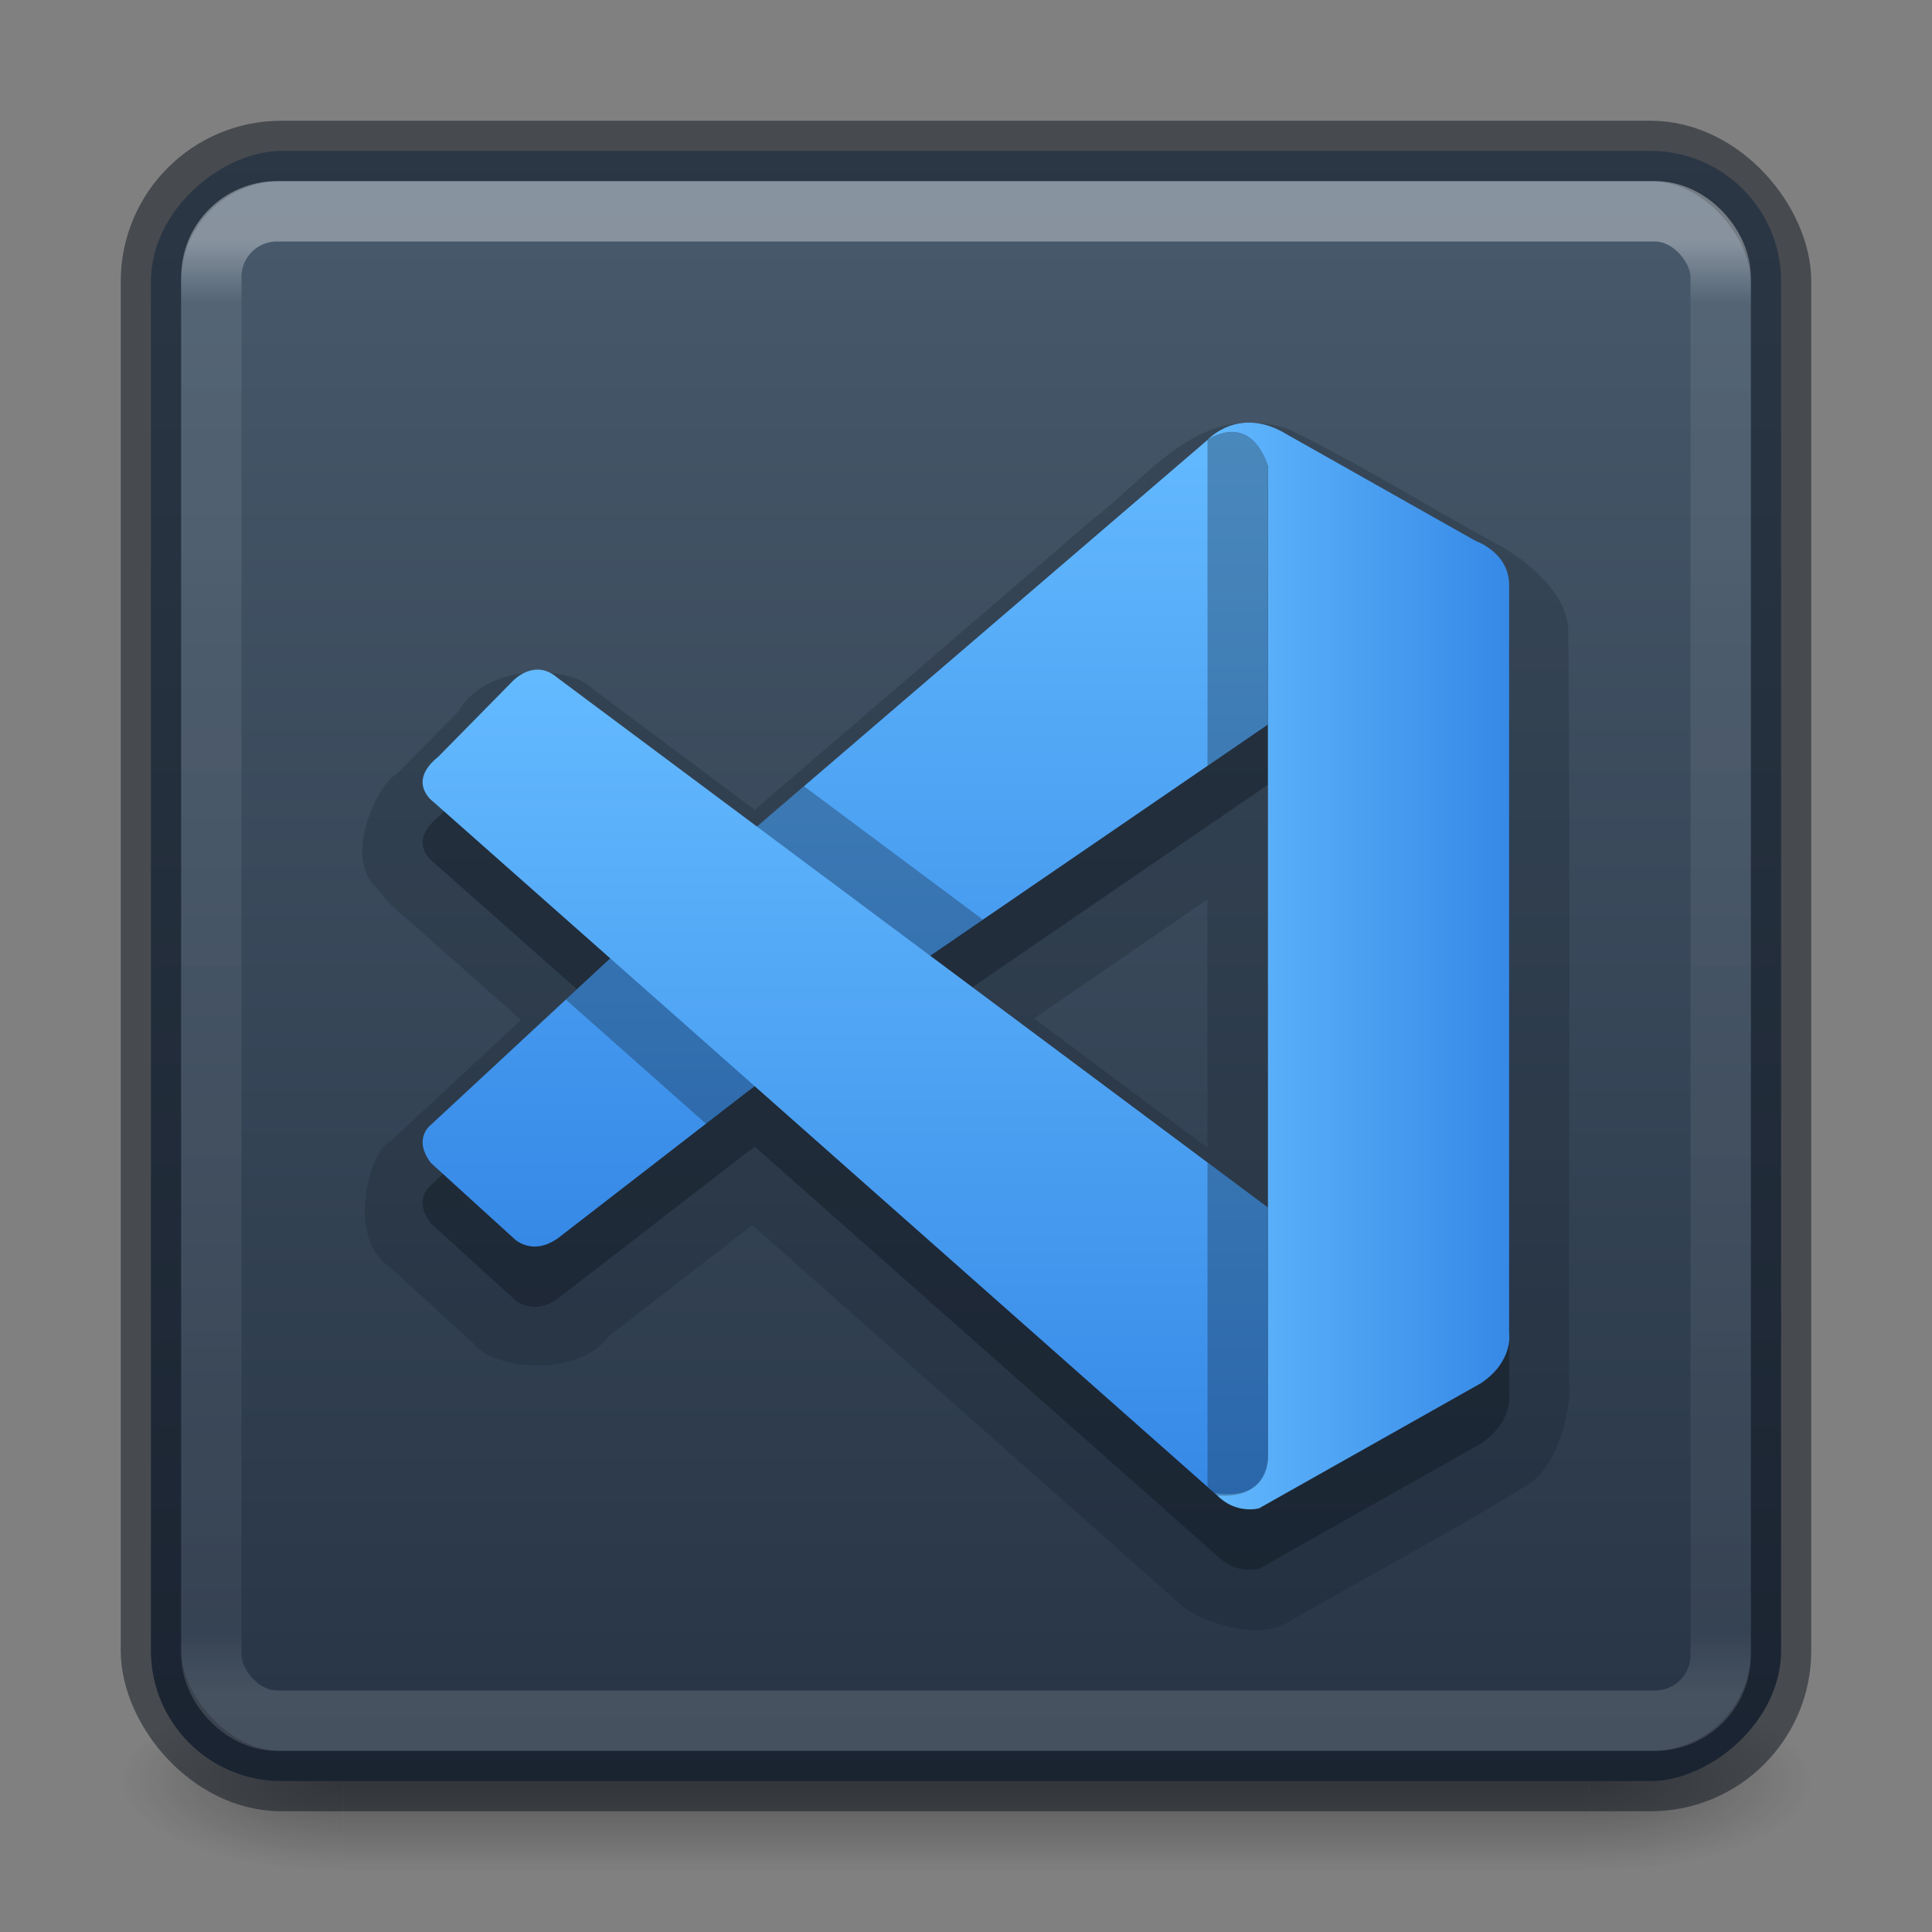 <?xml version="1.0" encoding="UTF-8" standalone="no"?>
<svg
   xmlns:dc="http://purl.org/dc/elements/1.1/"
   xmlns:cc="http://creativecommons.org/ns#"
   xmlns:rdf="http://www.w3.org/1999/02/22-rdf-syntax-ns#"
   xmlns:svg="http://www.w3.org/2000/svg"
   xmlns="http://www.w3.org/2000/svg"
   xmlns:xlink="http://www.w3.org/1999/xlink"
   xmlns:sodipodi="http://sodipodi.sourceforge.net/DTD/sodipodi-0.dtd"
   xmlns:inkscape="http://www.inkscape.org/namespaces/inkscape"
   version="1.1"
   width="32"
   height="32"
   id="svg6649"
   inkscape:version="1.0.1 (3bc2e813f5, 2020-09-07)"
   sodipodi:docname="com.visualstudio.code.svg">
  <rect width="100%" height="100%" fill="#808080" stroke="none"/>
  <sodipodi:namedview
     pagecolor="#ffffff"
     bordercolor="#666666"
     borderopacity="1"
     objecttolerance="10"
     gridtolerance="10"
     guidetolerance="10"
     inkscape:pageopacity="0"
     inkscape:pageshadow="2"
     inkscape:window-width="1366"
     inkscape:window-height="705"
     id="namedview42"
     showgrid="true"
     inkscape:zoom="5.4800776"
     inkscape:cx="51.791128"
     inkscape:cy="-0.030147724"
     inkscape:window-x="0"
     inkscape:window-y="30"
     inkscape:window-maximized="1"
     inkscape:current-layer="svg6649"
     inkscape:document-rotation="0"
     inkscape:snap-global="true"
     inkscape:snap-bbox="true"
     inkscape:bbox-paths="true"
     inkscape:bbox-nodes="true"
     inkscape:snap-bbox-edge-midpoints="false"
     inkscape:snap-nodes="true"
     inkscape:snap-intersection-paths="true">
    <inkscape:grid
       type="xygrid"
       id="grid922" />
  </sodipodi:namedview>
  <defs
     id="defs6651">
    <linearGradient
       id="linearGradient928">
      <stop
         style="stop-color:#f9c440;stop-opacity:1"
         offset="0"
         id="stop924" />
      <stop
         style="stop-color:#d48e15;stop-opacity:1"
         offset="1"
         id="stop926" />
    </linearGradient>
    <linearGradient
       inkscape:collect="always"
       id="linearGradient902">
      <stop
         style="stop-color:#7e8087;stop-opacity:1"
         offset="0"
         id="stop898" />
      <stop
         style="stop-color:#555761;stop-opacity:1"
         offset="1"
         id="stop900" />
    </linearGradient>
    <linearGradient
       id="linearGradient854">
      <stop
         style="stop-color:#ffa154;stop-opacity:1"
         offset="0"
         id="stop850" />
      <stop
         style="stop-color:#f37329;stop-opacity:1"
         offset="1"
         id="stop852" />
    </linearGradient>
    <linearGradient
       x1="167.983"
       y1="8.508"
       x2="167.983"
       y2="54.78"
       id="linearGradient5414"
       xlink:href="#linearGradient5803"
       gradientUnits="userSpaceOnUse"
       gradientTransform="matrix(0.711,0,0,0.711,-91.335,2.14)" />
    <linearGradient
       id="linearGradient5803">
      <stop
         id="stop5805"
         style="stop-color:#fff5ef;stop-opacity:1"
         offset="0" />
      <stop
         id="stop5807"
         style="stop-color:#fef8dd;stop-opacity:1"
         offset="1" />
    </linearGradient>
    <linearGradient
       x1="39"
       y1="6"
       x2="39"
       y2="41.945"
       id="linearGradient3058"
       xlink:href="#linearGradient3924-1"
       gradientUnits="userSpaceOnUse"
       gradientTransform="matrix(0.7,0,0,0.7,-45.55,1.2)" />
    <linearGradient
       id="linearGradient3924-1">
      <stop
         id="stop3926-3"
         style="stop-color:#ffffff;stop-opacity:1"
         offset="0" />
      <stop
         id="stop3928-91"
         style="stop-color:#ffffff;stop-opacity:0.235"
         offset="0.028" />
      <stop
         id="stop3930-6"
         style="stop-color:#ffffff;stop-opacity:0.157"
         offset="0.974" />
      <stop
         id="stop3932-6"
         style="stop-color:#ffffff;stop-opacity:0.392"
         offset="1" />
    </linearGradient>
    <radialGradient
       cx="4.993"
       cy="43.5"
       r="2.5"
       fx="4.993"
       fy="43.5"
       id="radialGradient3013"
       xlink:href="#linearGradient3688-166-749"
       gradientUnits="userSpaceOnUse"
       gradientTransform="matrix(2.004,0,0,1.4,27.988,-17.4)" />
    <linearGradient
       id="linearGradient3688-166-749">
      <stop
         id="stop2883"
         style="stop-color:#181818;stop-opacity:1"
         offset="0" />
      <stop
         id="stop2885"
         style="stop-color:#181818;stop-opacity:0"
         offset="1" />
    </linearGradient>
    <radialGradient
       cx="4.993"
       cy="43.5"
       r="2.5"
       fx="4.993"
       fy="43.5"
       id="radialGradient3015"
       xlink:href="#linearGradient3688-464-309"
       gradientUnits="userSpaceOnUse"
       gradientTransform="matrix(2.004,0,0,1.4,-20.012,-104.4)" />
    <linearGradient
       id="linearGradient3688-464-309">
      <stop
         id="stop2889"
         style="stop-color:#181818;stop-opacity:1"
         offset="0" />
      <stop
         id="stop2891"
         style="stop-color:#181818;stop-opacity:0"
         offset="1" />
    </linearGradient>
    <linearGradient
       id="linearGradient3702-501-757">
      <stop
         id="stop2895"
         style="stop-color:#181818;stop-opacity:0"
         offset="0" />
      <stop
         id="stop2897"
         style="stop-color:#181818;stop-opacity:1"
         offset="0.5" />
      <stop
         id="stop2899"
         style="stop-color:#181818;stop-opacity:0"
         offset="1" />
    </linearGradient>
    <linearGradient
       x1="25.058"
       y1="47.028"
       x2="25.058"
       y2="39.999"
       id="linearGradient6647"
       xlink:href="#linearGradient3702-501-757"
       gradientUnits="userSpaceOnUse" />
    <linearGradient
       xlink:href="#linearGradient854"
       id="linearGradient856"
       x1="23.528"
       y1="6.083"
       x2="23.528"
       y2="44.233"
       gradientUnits="userSpaceOnUse" />
    <linearGradient
       inkscape:collect="always"
       id="linearGradient5721">
      <stop
         style="stop-color:#848484;stop-opacity:1"
         offset="0"
         id="stop5723" />
      <stop
         style="stop-color:#595959;stop-opacity:1"
         offset="1"
         id="stop5725" />
    </linearGradient>
    <linearGradient
       gradientTransform="translate(-55.375,-10.5)"
       xlink:href="#linearGradient5721"
       id="linearGradient856-3"
       x1="23.528"
       y1="6.083"
       x2="23.528"
       y2="44.233"
       gradientUnits="userSpaceOnUse" />
    <linearGradient
       x1="167.983"
       y1="8.508"
       x2="167.983"
       y2="54.78"
       id="linearGradient5915"
       xlink:href="#linearGradient5803"
       gradientUnits="userSpaceOnUse"
       gradientTransform="matrix(0.422,0,0,0.422,-99.81,-17.6)" />
    <linearGradient
       x1="24"
       y1="6.24"
       x2="24"
       y2="41.76"
       id="linearGradient4161"
       xlink:href="#linearGradient3924-0"
       gradientUnits="userSpaceOnUse"
       gradientTransform="matrix(0.676,0,0,0.676,-0.216,-0.216)" />
    <linearGradient
       id="linearGradient3924-0">
      <stop
         id="stop3926-6"
         style="stop-color:#ffffff;stop-opacity:1"
         offset="0" />
      <stop
         id="stop3928-3"
         style="stop-color:#ffffff;stop-opacity:0.235"
         offset="0.042" />
      <stop
         id="stop3930-2"
         style="stop-color:#ffffff;stop-opacity:0.157"
         offset="0.958" />
      <stop
         id="stop3932-62"
         style="stop-color:#ffffff;stop-opacity:0.392"
         offset="1" />
    </linearGradient>
    <linearGradient
       xlink:href="#linearGradient902"
       id="linearGradient859"
       x1="17"
       y1="3"
       x2="17"
       y2="29.133"
       gradientUnits="userSpaceOnUse" />
    <radialGradient
       cx="4.993"
       cy="43.5"
       r="2.5"
       fx="4.993"
       fy="43.5"
       id="radialGradient2976"
       xlink:href="#linearGradient3688-166-749"
       gradientUnits="userSpaceOnUse"
       gradientTransform="matrix(2.004,0,0,1.4,27.988,-17.4)" />
    <radialGradient
       cx="4.993"
       cy="43.5"
       r="2.5"
       fx="4.993"
       fy="43.5"
       id="radialGradient2978"
       xlink:href="#linearGradient3688-166-749"
       gradientUnits="userSpaceOnUse"
       gradientTransform="matrix(2.004,0,0,1.4,-20.012,-104.4)" />
    <linearGradient
       inkscape:collect="always"
       xlink:href="#linearGradient3702-501-757"
       id="linearGradient4243"
       gradientUnits="userSpaceOnUse"
       x1="25.058"
       y1="47.028"
       x2="25.058"
       y2="39.999" />
    <linearGradient
       xlink:href="#linearGradient902"
       id="linearGradient859-3"
       x1="17"
       y1="3"
       x2="17"
       y2="29.133"
       gradientUnits="userSpaceOnUse"
       gradientTransform="translate(-42,-8)" />
    <linearGradient
       x1="24"
       y1="6.24"
       x2="24"
       y2="41.76"
       id="linearGradient4161-1"
       xlink:href="#linearGradient3924-0"
       gradientUnits="userSpaceOnUse"
       gradientTransform="matrix(0.676,0,0,0.676,-42.216,-8.216)" />
    <linearGradient
       x1="24"
       y1="6.032"
       x2="24"
       y2="41.934"
       id="linearGradient3024"
       xlink:href="#linearGradient3895"
       gradientUnits="userSpaceOnUse"
       gradientTransform="matrix(0.692,0,0,0.692,-48.615,-7.481)" />
    <linearGradient
       id="linearGradient3895">
      <stop
         id="stop3897"
         style="stop-color:#ffffff;stop-opacity:1"
         offset="0" />
      <stop
         id="stop3899"
         style="stop-color:#ffffff;stop-opacity:0.235"
         offset="0.03" />
      <stop
         id="stop3901"
         style="stop-color:#ffffff;stop-opacity:0.157"
         offset="0.978" />
      <stop
         id="stop3903"
         style="stop-color:#ffffff;stop-opacity:0.392"
         offset="1" />
    </linearGradient>
    <linearGradient
       inkscape:collect="always"
       id="linearGradient961">
      <stop
         style="stop-color:#64baff;stop-opacity:1"
         offset="0"
         id="stop957" />
      <stop
         style="stop-color:#3689e6;stop-opacity:1"
         offset="1"
         id="stop959" />
    </linearGradient>
    <linearGradient
       inkscape:collect="always"
       xlink:href="#linearGradient1055-3"
       id="linearGradient968"
       x1="2.5"
       y1="16"
       x2="29.5"
       y2="16"
       gradientUnits="userSpaceOnUse"
       gradientTransform="translate(-1.9073486e-6,-32)" />
    <linearGradient
       inkscape:collect="always"
       xlink:href="#linearGradient961"
       id="linearGradient1027-6"
       x1="29.555"
       y1="25"
       x2="37"
       y2="25"
       gradientUnits="userSpaceOnUse"
       gradientTransform="matrix(0.692,0,0,0.692,-0.615,-1.308)" />
    <linearGradient
       inkscape:collect="always"
       xlink:href="#linearGradient961"
       id="linearGradient997-7"
       x1="21"
       y1="12"
       x2="21"
       y2="31.709"
       gradientUnits="userSpaceOnUse"
       gradientTransform="matrix(0.692,0,0,0.692,-0.615,-1.308)" />
    <linearGradient
       inkscape:collect="always"
       xlink:href="#linearGradient961"
       id="linearGradient1019-9"
       x1="21"
       y1="18"
       x2="21"
       y2="37.687"
       gradientUnits="userSpaceOnUse"
       gradientTransform="matrix(0.692,0,0,0.692,-0.615,-1.308)" />
    <linearGradient
       inkscape:collect="always"
       id="linearGradient1055-3">
      <stop
         style="stop-color:#485a6c;stop-opacity:1"
         offset="0"
         id="stop1051-6" />
      <stop
         style="stop-color:#273445;stop-opacity:1"
         offset="1"
         id="stop1053-7" />
    </linearGradient>
  </defs>
  <g
     style="display:inline"
     id="g2036-2"
     transform="matrix(0.7,0,0,0.333,-0.8,15.333)">
    <g
       style="opacity:0.4"
       id="g3712-3"
       transform="matrix(1.053,0,0,1.286,-1.263,-13.429)">
      <rect
         style="fill:url(#radialGradient2976);fill-opacity:1;stroke:none"
         id="rect2801-0"
         y="40"
         x="38"
         height="7"
         width="5" />
      <rect
         style="fill:url(#radialGradient2978);fill-opacity:1;stroke:none"
         id="rect3696-2"
         transform="scale(-1,-1)"
         y="-47"
         x="-10"
         height="7"
         width="5" />
      <rect
         style="fill:url(#linearGradient4243);fill-opacity:1;stroke:none"
         id="rect3700-1"
         y="40"
         x="10"
         height="7"
         width="28" />
    </g>
  </g>
  <g
     id="g4295-3-9"
     transform="matrix(0.875,0,0,0.875,-39.109,0.755)" />
  <rect
     style="color:#000000;display:inline;overflow:visible;visibility:visible;fill:url(#linearGradient968);fill-opacity:1.0;fill-rule:nonzero;stroke:none;stroke-width:1;marker:none;enable-background:accumulate"
     id="rect5505"
     y="-29.5"
     x="2.5"
     ry="2.16"
     rx="2.16"
     height="27"
     width="27"
     transform="rotate(90)" />
  <g
     id="g4287-2"
     transform="translate(10.125,-12.75)"
     style="fill:#000000;fill-opacity:1;stroke:none" />
  <rect
     style="color:#000000;display:inline;overflow:visible;visibility:visible;opacity:0.5;fill:none;stroke:#0e141f;stroke-width:1;stroke-linecap:round;stroke-linejoin:round;stroke-miterlimit:4;stroke-dasharray:none;stroke-dashoffset:0;stroke-opacity:1;marker:none;enable-background:accumulate"
     id="rect5505-6"
     y="2.5"
     x="2.5"
     ry="2.16"
     rx="2.16"
     height="27"
     width="27" />
  <path
     id="path4-2-7"
     style="opacity:0.2;fill:#0e141f;fill-opacity:1;stroke:none;stroke-width:2.466;stroke-opacity:1"
     d="M 20.868,7.007 C 19.691,6.903 18.966,7.938 18.125,8.579 16.25,10.191 14.376,11.803 12.501,13.414 11.613,12.751 10.725,12.088 9.837,11.425 9.416,10.996 8.052,10.984 7.588,11.787 7.246,12.135 6.903,12.484 6.561,12.832 6.34,12.886 5.639,14.144 6.233,14.702 c 0.305,0.396 0.409,0.408 0.84,0.813 0.519,0.46 1.037,0.919 1.556,1.379 -0.721,0.67 -1.441,1.34 -2.162,2.011 -0.334,0.125 -0.75,1.574 -0.021,2.074 0.464,0.424 0.928,0.847 1.393,1.271 0.299,0.422 1.711,0.597 2.247,-0.119 0.792,-0.613 1.584,-1.226 2.375,-1.838 2.345,2.077 4.69,4.154 7.035,6.231 0.227,0.271 1.266,0.693 1.837,0.345 1.301,-0.756 2.642,-1.45 3.917,-2.246 0.658,-0.341 0.789,-1.593 0.74,-1.699 -0.009,-4.15 0.018,-8.302 -0.014,-12.451 C 25.992,9.672 24.866,9.036 24.78,9.005 23.637,8.382 22.529,7.687 21.361,7.116 21.202,7.061 21.036,7.023 20.868,7.007 Z m -0.868,7.89 c 0,1.372 0,2.743 0,4.115 -0.957,-0.714 -1.915,-1.429 -2.872,-2.143 0.957,-0.657 1.915,-1.314 2.872,-1.972 z" />
  <path
     id="path1208"
     style="opacity:0.4;fill:#0e141f;fill-opacity:1;stroke:none;stroke-width:2.466;stroke-opacity:1"
     d="m 20.777,8.004 c -0.483,-0.044 -0.777,0.283 -0.777,0.283 0,0 0.062,-0.035 0.148,-0.07 -0.048,0.02 -0.095,0.038 -0.148,0.07 L 12.539,14.691 9.23,12.225 c -0.375,-0.325 -0.73,0.049 -0.73,0.049 L 7.261,13.531 c -0.532,0.427 -0.088,0.746 -0.088,0.746 l 2.936,2.598 -0.088,0.078 -2.887,2.68 c 0,0 -0.303,0.224 0,0.627 l 1.367,1.244 c 0,0 0.325,0.35 0.805,-0.047 l 3.066,-2.369 0.129,-0.096 7.656,6.775 c 0.314,0.321 0.695,0.217 0.695,0.217 L 24.533,23.908 c 0.539,-0.367 0.463,-0.822 0.463,-0.822 V 10.692 c 0,-0.545 -0.557,-0.732 -0.557,-0.732 L 21.32,8.199 C 21.121,8.076 20.938,8.019 20.777,8.004 Z M 21,13 v 8 L 15.406,16.83 Z M 20.93,25.419 c -0.001,0.003 -5.06e-4,0.007 -0.002,0.01 -0.001,0.003 -0.004,0.005 -0.006,0.008 0.003,-0.006 0.005,-0.011 0.008,-0.018 z" />
  <path
     id="path4-2"
     style="fill:url(#linearGradient997-7);fill-opacity:1;stroke-width:2.466"
     d="m 20.405,7.152 c -0.114,0 -0.249,0.04 -0.405,0.135 l -7.628,6.546 -2.35,2.12 -2.887,2.679 c 0,0 -0.303,0.225 0,0.628 l 1.368,1.245 c 0,0 0.325,0.349 0.805,-0.048 L 12.372,18.087 15.195,15.975 21,12 21,7.719 c 0,0 -0.147,-0.572 -0.596,-0.567 z"
     sodipodi:nodetypes="cccccccccccccc" />
  <path
     d="m 7.173,13.277 c 0,0 -0.443,-0.319 0.089,-0.746 l 1.239,-1.259 c 0,0 0.354,-0.373 0.729,-0.048 L 21,20 l 4.5e-4,4.188 c 0,0 -0.006,0.652 -0.842,0.58 z"
     fill="#2489ca"
     id="path2-0"
     style="fill:url(#linearGradient1019-9);fill-opacity:1;stroke-width:2.466"
     sodipodi:nodetypes="cccccccc" />
  <path
     d="m 20.159,24.767 c 0.314,0.321 0.694,0.216 0.694,0.216 l 3.68,-2.075 c 0.539,-0.367 0.463,-0.824 0.463,-0.824 V 9.691 c 0,-0.545 -0.558,-0.733 -0.558,-0.733 L 21.32,7.198 c -0.798,-0.493 -1.32,0.089 -1.32,0.089 0,0 0.672,-0.484 1.001,0.432 l -1.41e-4,16.387 c -1e-6,0.113 -0.024,0.223 -0.072,0.323 -0.096,0.194 -0.305,0.375 -0.805,0.299 z"
     fill="#3c99d4"
     id="path8-2"
     style="fill:url(#linearGradient1027-6);fill-opacity:1;stroke-width:2.466"
     sodipodi:nodetypes="ccccsccccsccc" />
  <path
     id="path2-0-0"
     style="opacity:0.3;fill:#0e141f;fill-opacity:1;stroke:none;stroke-width:2.466"
     d="m 20,19.254 v 5.373 l 0.158,0.141 C 20.994,24.84 21,24.188 21,24.188 V 20 Z M 20.404,7.152 c -0.114,0 -0.248,0.04 -0.404,0.135 V 12.686 L 21,12 V 7.719 c 0,0 -0.147,-0.571 -0.596,-0.566 z" />
  <path
     id="path1132"
     style="opacity:0.3;fill:#0e141f;fill-opacity:1;stroke:none;stroke-width:2.466"
     d="m 13.317,13.023 -0.779,0.668 2.869,2.139 0.873,-0.598 z m -3.207,2.852 -0.088,0.078 -0.65,0.604 2.322,2.057 0.68,-0.525 0.129,-0.096 z" />
  <rect
     style="opacity:0.35;fill:none;stroke:url(#linearGradient4161);stroke-width:1;stroke-linecap:round;stroke-linejoin:round;stroke-miterlimit:4;stroke-dasharray:none;stroke-dashoffset:0;stroke-opacity:1"
     id="rect6741-7-4"
     y="3.5"
     x="3.5"
     ry="1.087"
     rx="1.087"
     height="25"
     width="25" />
</svg>
